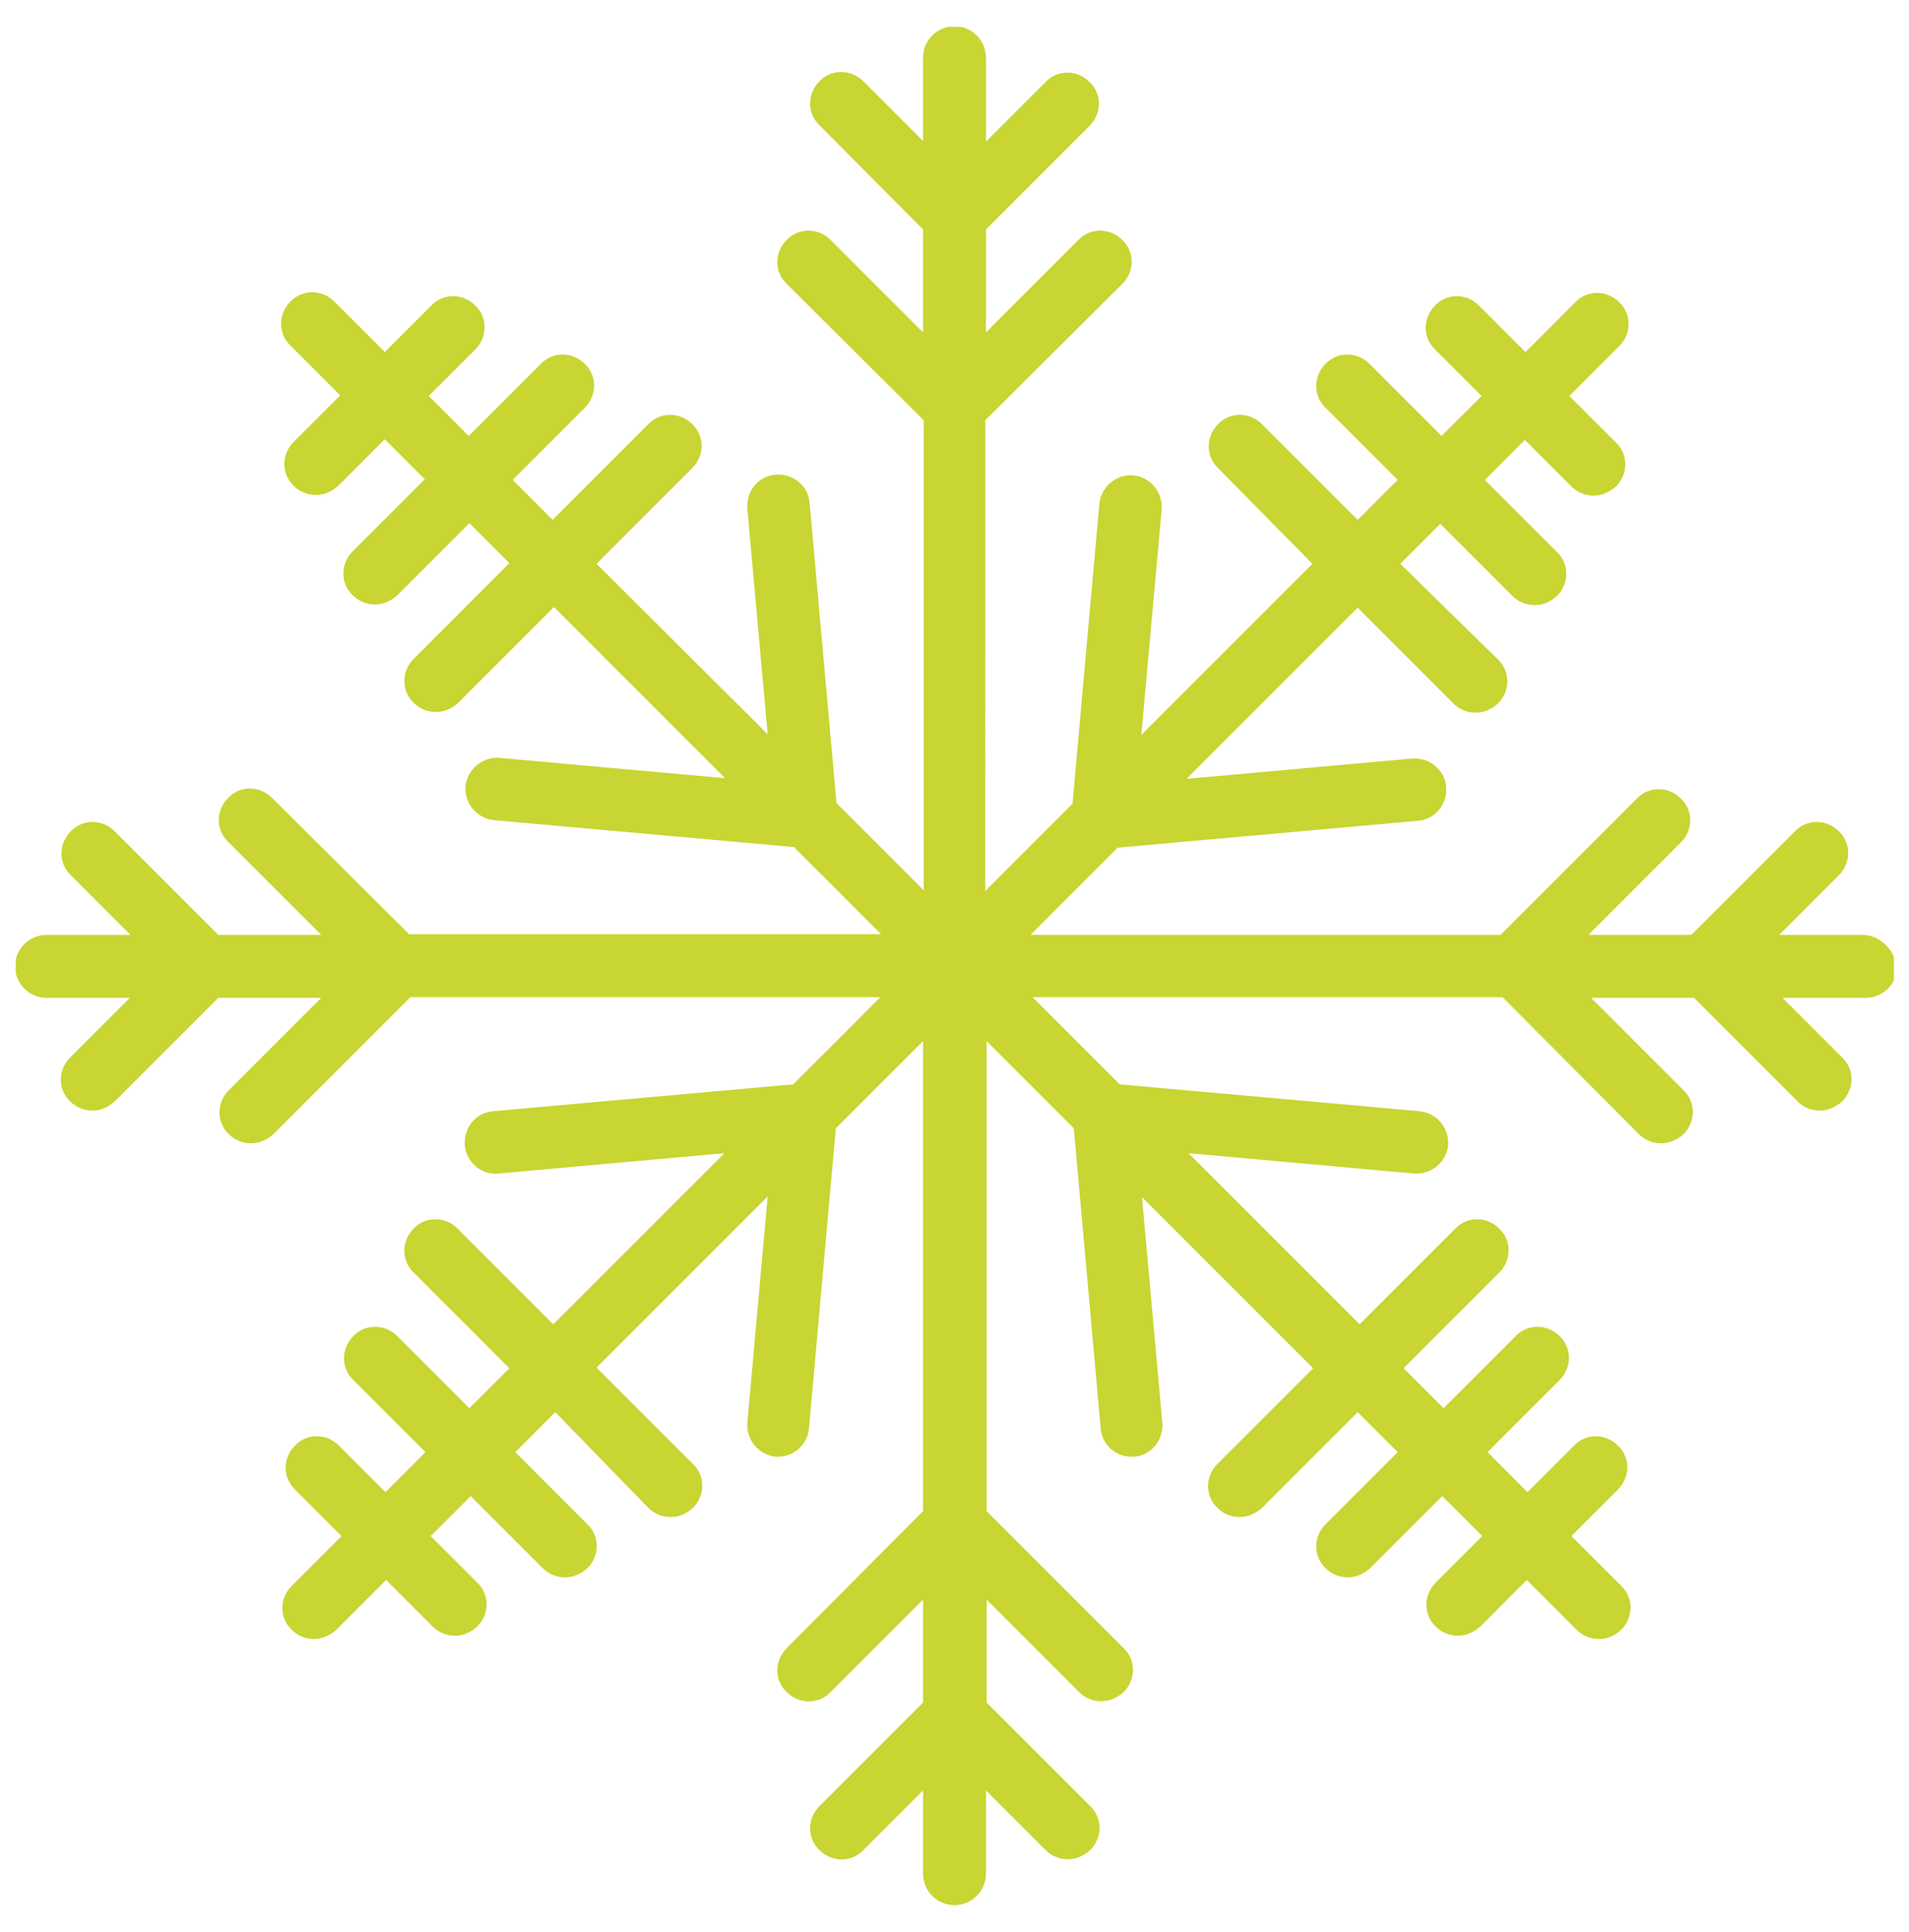 <svg version="1.1" xmlns="http://www.w3.org/2000/svg" xmlns:xlink="http://www.w3.org/1999/xlink" x="0px" y="0px"
	 viewBox="0 0 291.2 294.7" style="enable-background:new 0 0 291.2 294.7;" xml:space="preserve">
<g id="Vector_Smart_Object_00000008870051139259632870000006029255475115898522_">
	<g>
		<defs>
			<rect id="SVGID_00000160167652168809174120000001482534195245064849_" x="2.4" y="4.1" width="286.5" height="286.5"/>
		</defs>
		<clipPath id="SVGID_00000137824672413311249940000005271247651199836087_">
			<use xlink:href="#SVGID_00000160167652168809174120000001482534195245064849_"  style="overflow:visible;"/>
		</clipPath>
		<g style="clip-path:url(#SVGID_00000137824672413311249940000005271247651199836087_);">
			<defs>
				<rect id="SVGID_00000002374383649417789250000009105961578887944633_" x="2.4" y="4.1" width="286.5" height="286.5"/>
			</defs>
			<clipPath id="SVGID_00000037666666962469191770000005297784566008744588_">
				<use xlink:href="#SVGID_00000002374383649417789250000009105961578887944633_"  style="overflow:visible;"/>
			</clipPath>
			<path style="clip-path:url(#SVGID_00000037666666962469191770000005297784566008744588_);fill:#C8D532;" d="M284.1,142.6h-12.7
				l9.1-9.1c1.9-1.9,1.9-4.9,0-6.7c-1.9-1.9-4.9-1.9-6.7,0l-15.8,15.8h-15.7l14.1-14.1c1.9-1.9,1.9-4.9,0-6.7
				c-1.9-1.9-4.9-1.9-6.7,0l-20.8,20.8h-71.7l13.3-13.3l45.8-4.1c2.6-0.2,4.5-2.5,4.3-5.2c-0.2-2.6-2.6-4.5-5.2-4.3l-34.4,3.1
				l26.1-26.1l14.6,14.6c0.9,0.9,2.1,1.4,3.4,1.4s2.4-0.5,3.4-1.4c1.9-1.9,1.9-4.9,0-6.7L213.6,86l6.1-6.1l11,11
				c0.9,0.9,2.1,1.4,3.4,1.4s2.4-0.5,3.4-1.4c1.9-1.9,1.9-4.9,0-6.7l-11-11l6.1-6.1l7.1,7.1c0.9,0.9,2.1,1.4,3.4,1.4
				c1.2,0,2.4-0.5,3.4-1.4c1.9-1.9,1.9-4.9,0-6.7l-7.1-7.1l7.6-7.6c1.9-1.9,1.9-4.9,0-6.7c-1.9-1.9-4.9-1.9-6.7,0l-7.6,7.6l-7.1-7.1
				c-1.9-1.9-4.9-1.9-6.7,0c-1.9,1.9-1.9,4.9,0,6.7l7.1,7.1l-6.1,6.1l-11-11c-1.9-1.9-4.9-1.9-6.7,0c-1.9,1.9-1.9,4.9,0,6.7l11,11
				l-6.1,6.1l-14.6-14.6c-1.9-1.9-4.9-1.9-6.7,0c-1.9,1.9-1.9,4.9,0,6.7L200.2,86l-26.1,26.1l3.1-34.4c0.2-2.6-1.7-4.9-4.3-5.2
				c-2.6-0.2-4.9,1.7-5.2,4.3l-4.1,45.8l-13.3,13.3V64.1l20.9-20.8c1.9-1.9,1.9-4.9,0-6.7c-1.9-1.9-4.9-1.9-6.7,0l-14.1,14.1V35
				l15.8-15.8c1.9-1.9,1.9-4.9,0-6.7c-1.9-1.9-4.9-1.9-6.7,0l-9.1,9.1V8.8c0-2.6-2.1-4.8-4.8-4.8c-2.6,0-4.8,2.1-4.8,4.8v12.7
				l-9.1-9.1c-1.9-1.9-4.9-1.9-6.7,0c-1.9,1.9-1.9,4.9,0,6.7L140.8,35v15.7l-14.1-14.1c-1.9-1.9-4.9-1.9-6.7,0
				c-1.9,1.9-1.9,4.9,0,6.7l20.9,20.8v71.7l-13.3-13.3l-4.1-45.8c-0.2-2.6-2.5-4.5-5.2-4.3c-2.6,0.2-4.5,2.5-4.3,5.2l3.1,34.4L91,86
				l14.6-14.6c1.9-1.9,1.9-4.9,0-6.7c-1.9-1.9-4.9-1.9-6.7,0L84.3,79.3l-6.1-6.1l11-11c1.9-1.9,1.9-4.9,0-6.7
				c-1.9-1.9-4.9-1.9-6.7,0l-11,11l-6.1-6.1l7.1-7.1c1.9-1.9,1.9-4.9,0-6.7c-1.9-1.9-4.9-1.9-6.7,0l-7.1,7.1L51,46
				c-1.9-1.9-4.9-1.9-6.7,0c-1.9,1.9-1.9,4.9,0,6.7l7.6,7.6l-7.1,7.1c-1.9,1.9-1.9,4.9,0,6.7c0.9,0.9,2.1,1.4,3.4,1.4
				c1.2,0,2.4-0.5,3.4-1.4l7.1-7.1l6.1,6.1l-11,11c-1.9,1.9-1.9,4.9,0,6.7c0.9,0.9,2.1,1.4,3.4,1.4c1.2,0,2.4-0.5,3.4-1.4l11-11
				l6.1,6.1l-14.6,14.6c-1.9,1.9-1.9,4.9,0,6.7c0.9,0.9,2.1,1.4,3.4,1.4s2.4-0.5,3.4-1.4l14.6-14.6l26.1,26.1l-34.4-3.1
				c-2.6-0.2-4.9,1.7-5.2,4.3c-0.2,2.6,1.7,4.9,4.3,5.2l45.8,4.1l13.3,13.3H62.4l-20.9-20.8c-1.9-1.9-4.9-1.9-6.7,0
				c-1.9,1.9-1.9,4.9,0,6.7L49,142.6H33.3l-15.8-15.8c-1.9-1.9-4.9-1.9-6.7,0c-1.9,1.9-1.9,4.9,0,6.7l9.1,9.1H7.1
				c-2.6,0-4.8,2.1-4.8,4.8c0,2.6,2.1,4.8,4.8,4.8h12.7l-9.1,9.1c-1.9,1.9-1.9,4.9,0,6.7c0.9,0.9,2.1,1.4,3.4,1.4
				c1.2,0,2.4-0.5,3.4-1.4l15.8-15.8H49l-14.1,14.1c-1.9,1.9-1.9,4.9,0,6.7c0.9,0.9,2.1,1.4,3.4,1.4c1.2,0,2.4-0.5,3.4-1.4
				l20.9-20.9h71.7l-13.3,13.3l-45.8,4.1c-2.6,0.2-4.5,2.5-4.3,5.2c0.2,2.6,2.6,4.6,5.2,4.3l34.4-3.1l-26.1,26.1l-14.6-14.6
				c-1.9-1.9-4.9-1.9-6.7,0c-1.9,1.9-1.9,4.9,0,6.7l14.6,14.6l-6.1,6.1l-11-11c-1.9-1.9-4.9-1.9-6.7,0c-1.9,1.9-1.9,4.9,0,6.7l11,11
				l-6.1,6.1l-7.1-7.1c-1.9-1.9-4.9-1.9-6.7,0c-1.9,1.9-1.9,4.9,0,6.7l7.1,7.1l-7.6,7.6c-1.9,1.9-1.9,4.9,0,6.7
				c0.9,0.9,2.1,1.4,3.4,1.4c1.2,0,2.4-0.5,3.4-1.4l7.6-7.6l7.1,7.1c0.9,0.9,2.1,1.4,3.4,1.4s2.4-0.5,3.4-1.4c1.9-1.9,1.9-4.9,0-6.7
				l-7.1-7.1l6.1-6.1l11,11c0.9,0.9,2.1,1.4,3.4,1.4c1.2,0,2.4-0.5,3.4-1.4c1.9-1.9,1.9-4.9,0-6.7l-11-11l6.1-6.1L98.9,230
				c0.9,0.9,2.1,1.4,3.4,1.4s2.4-0.5,3.4-1.4c1.9-1.9,1.9-4.9,0-6.7L91,208.6l26.1-26.1L114,217c-0.2,2.6,1.7,4.9,4.3,5.2
				c0.1,0,0.3,0,0.4,0c2.4,0,4.5-1.9,4.7-4.3l4.1-45.8l13.3-13.3v71.7L120,251.4c-1.9,1.9-1.9,4.9,0,6.7c1.9,1.9,4.9,1.9,6.7,0
				l14.1-14.1v15.7L125,275.5c-1.9,1.9-1.9,4.9,0,6.7c1.9,1.9,4.9,1.9,6.7,0l9.1-9.1v12.7c0,2.6,2.1,4.8,4.8,4.8
				c2.6,0,4.8-2.1,4.8-4.8v-12.7l9.1,9.1c0.9,0.9,2.1,1.4,3.4,1.4c1.2,0,2.4-0.5,3.4-1.4c1.9-1.9,1.9-4.9,0-6.7l-15.8-15.8V244
				l14.1,14.1c0.9,0.9,2.1,1.4,3.4,1.4c1.2,0,2.4-0.5,3.4-1.4c1.9-1.9,1.9-4.9,0-6.7l-20.9-20.9v-71.7l13.3,13.3l4.1,45.8
				c0.2,2.5,2.3,4.3,4.7,4.3c0.1,0,0.3,0,0.4,0c2.6-0.2,4.5-2.5,4.3-5.2l-3.1-34.4l26.1,26.1l-14.6,14.6c-1.9,1.9-1.9,4.9,0,6.7
				c0.9,0.9,2.1,1.4,3.4,1.4c1.2,0,2.4-0.5,3.4-1.4l14.6-14.6l6.1,6.1l-11,11c-1.9,1.9-1.9,4.9,0,6.7c0.9,0.9,2.1,1.4,3.4,1.4
				c1.2,0,2.4-0.5,3.4-1.4l11-11l6.1,6.1l-7.1,7.1c-1.9,1.9-1.9,4.9,0,6.7c0.9,0.9,2.1,1.4,3.4,1.4c1.2,0,2.4-0.5,3.4-1.4l7.1-7.1
				l7.6,7.6c0.9,0.9,2.1,1.4,3.4,1.4s2.4-0.5,3.4-1.4c1.9-1.9,1.9-4.9,0-6.7l-7.6-7.6l7.1-7.1c1.9-1.9,1.9-4.9,0-6.7
				c-1.9-1.9-4.9-1.9-6.7,0l-7.1,7.1l-6.1-6.1l11-11c1.9-1.9,1.9-4.9,0-6.7c-1.9-1.9-4.9-1.9-6.7,0l-11,11l-6.1-6.1l14.6-14.6
				c1.9-1.9,1.9-4.9,0-6.7c-1.9-1.9-4.9-1.9-6.7,0l-14.6,14.6l-26.1-26.1l34.4,3.1c2.6,0.2,4.9-1.7,5.2-4.3c0.2-2.6-1.7-4.9-4.3-5.2
				l-45.8-4.1l-13.3-13.3h71.7l20.8,20.9c0.9,0.9,2.1,1.4,3.4,1.4c1.2,0,2.4-0.5,3.4-1.4c1.9-1.9,1.9-4.9,0-6.7l-14.1-14.1h15.7
				l15.8,15.8c0.9,0.9,2.1,1.4,3.4,1.4c1.2,0,2.4-0.5,3.4-1.4c1.9-1.9,1.9-4.9,0-6.7l-9.1-9.1h12.7c2.6,0,4.8-2.1,4.8-4.8
				C288.8,144.7,286.7,142.6,284.1,142.6"/>
		</g>
	</g>
</g>
</svg>
